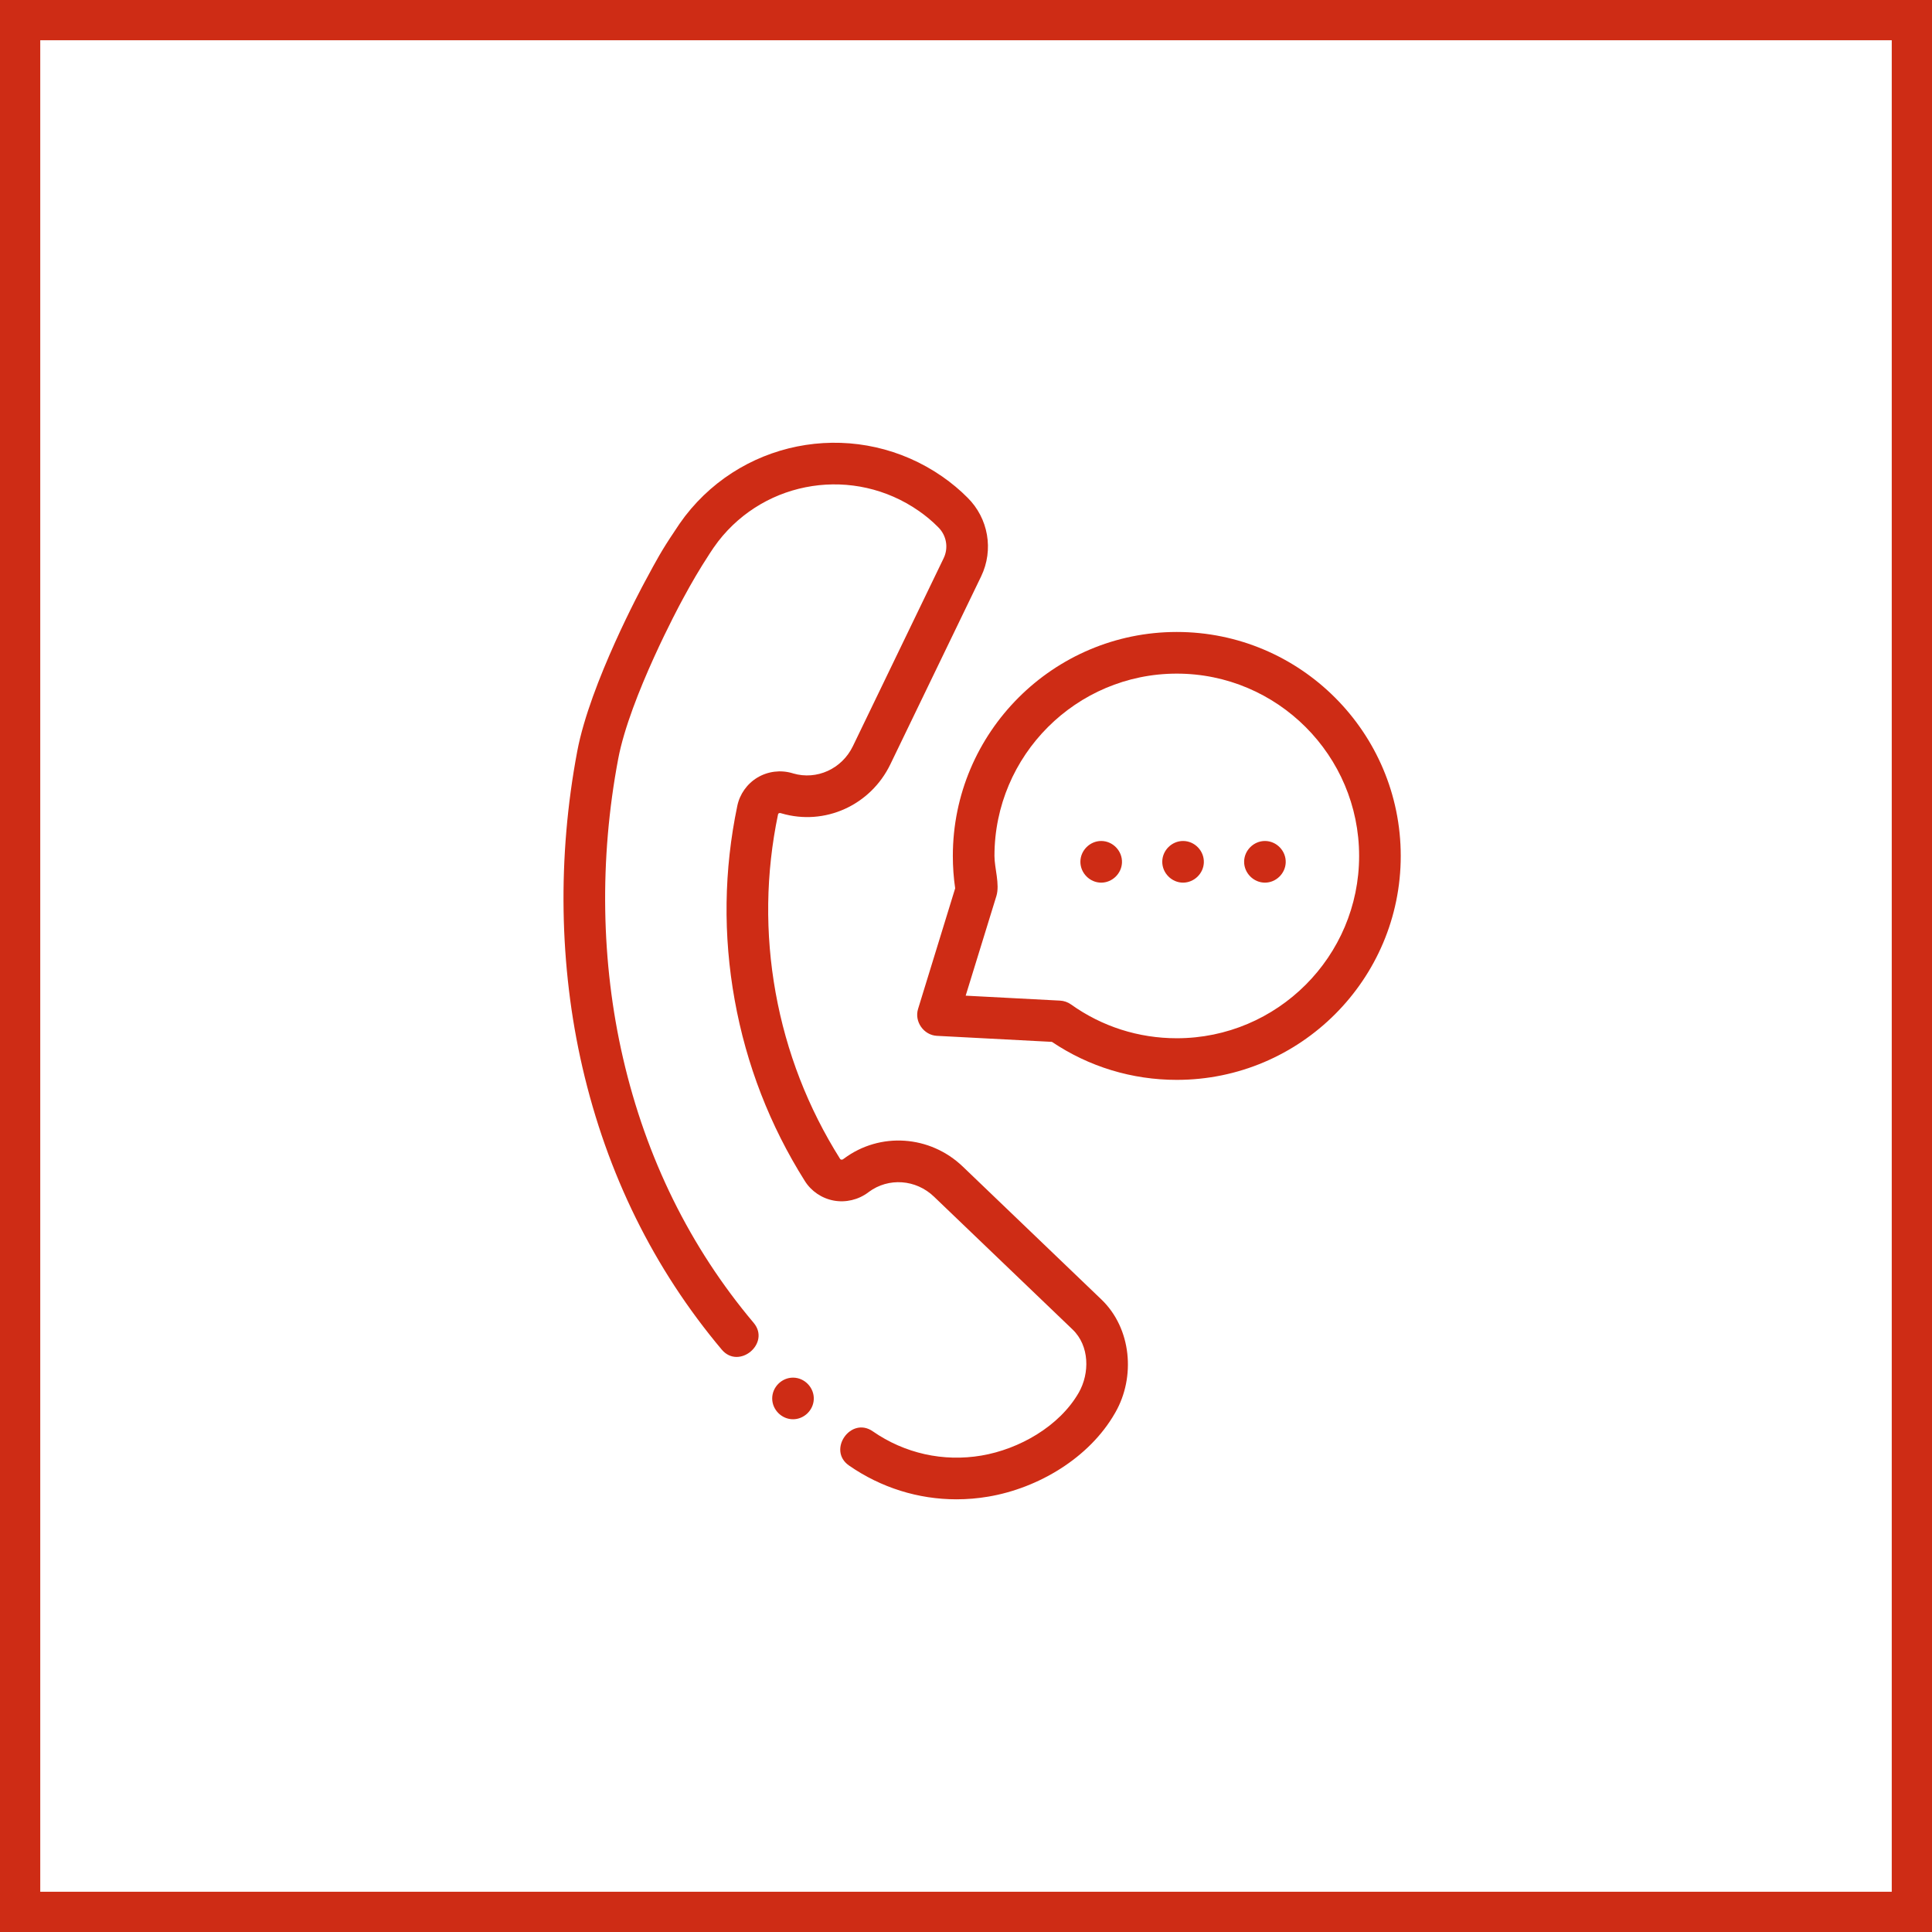 <svg width="48" height="48" viewBox="0 0 48 48" fill="none" xmlns="http://www.w3.org/2000/svg">
<rect x="0.5" y="0.5" width="47" height="47" stroke="#CE2C15"/>
<path d="M27.365 32.286L23.92 28.983C23.105 28.203 21.864 28.118 20.969 28.784C20.968 28.784 20.964 28.787 20.964 28.787L20.949 28.799C20.93 28.812 20.913 28.813 20.902 28.811C20.881 28.807 20.873 28.794 20.87 28.789C20.075 27.526 19.536 26.137 19.27 24.662C19.005 23.186 19.025 21.696 19.33 20.234C19.331 20.229 19.334 20.215 19.35 20.206C19.363 20.198 19.377 20.197 19.392 20.201L19.416 20.208C20.49 20.523 21.628 20.009 22.121 18.988L24.376 14.32C24.693 13.662 24.557 12.877 24.038 12.364C23.853 12.177 23.643 12.002 23.414 11.842C21.356 10.413 18.548 10.844 17.02 12.824C16.926 12.948 16.837 13.077 16.753 13.208L16.752 13.21C16.446 13.662 16.294 13.945 16.065 14.372L16.016 14.462C15.961 14.564 14.662 16.969 14.342 18.662C13.846 21.288 13.89 24.004 14.47 26.516C15.083 29.169 16.248 31.529 17.932 33.531C18.36 34.039 19.152 33.374 18.724 32.865C17.145 30.99 16.053 28.775 15.478 26.283C14.93 23.91 14.889 21.341 15.359 18.854C15.648 17.32 16.912 14.979 16.926 14.954L16.976 14.861C17.176 14.489 17.386 14.13 17.617 13.777L17.62 13.771C17.69 13.661 17.764 13.555 17.842 13.452C19.033 11.912 21.22 11.578 22.823 12.691C23.002 12.815 23.163 12.95 23.304 13.093C23.306 13.095 23.308 13.097 23.31 13.099C23.516 13.301 23.57 13.611 23.444 13.87L21.19 18.538C20.917 19.103 20.293 19.387 19.707 19.216L19.688 19.21C19.396 19.123 19.08 19.162 18.82 19.317C18.562 19.471 18.379 19.728 18.318 20.022C17.985 21.615 17.963 23.238 18.253 24.845C18.542 26.452 19.128 27.964 19.995 29.34C20.155 29.596 20.418 29.773 20.714 29.828C21.013 29.883 21.325 29.809 21.571 29.625L21.585 29.614C22.074 29.251 22.755 29.299 23.204 29.73L26.649 33.032C27.069 33.435 27.077 34.115 26.802 34.599C26.318 35.441 25.317 36.005 24.384 36.163C23.434 36.324 22.475 36.11 21.683 35.56C21.137 35.182 20.547 36.03 21.093 36.41C21.888 36.962 22.814 37.25 23.764 37.25C24.027 37.25 24.292 37.228 24.556 37.183C25.795 36.973 27.061 36.223 27.698 35.114L27.71 35.093C28.216 34.212 28.113 33.004 27.365 32.286Z" fill="#CE2C15"/>
<path d="M29.237 15.701C26.169 15.701 23.673 18.197 23.673 21.266C23.673 21.534 23.692 21.804 23.731 22.07L22.809 25.067C22.712 25.382 22.951 25.718 23.276 25.735L26.135 25.885C27.054 26.503 28.123 26.829 29.237 26.829C32.305 26.829 34.801 24.333 34.801 21.266C34.801 18.197 32.305 15.701 29.237 15.701ZM29.237 25.795C28.288 25.795 27.379 25.505 26.609 24.955C26.529 24.898 26.434 24.865 26.336 24.86L23.992 24.737L24.755 22.261C24.844 21.97 24.707 21.568 24.707 21.266C24.707 18.768 26.739 16.736 29.237 16.736C31.735 16.736 33.767 18.768 33.767 21.266C33.767 23.763 31.735 25.795 29.237 25.795Z" fill="#CE2C15"/>
<path d="M27.359 20.894C27.078 20.894 26.842 21.13 26.842 21.411C26.842 21.693 27.078 21.929 27.359 21.929C27.632 21.929 27.863 21.706 27.875 21.434C27.888 21.144 27.649 20.894 27.359 20.894Z" fill="#CE2C15"/>
<path d="M19.702 34.227C19.421 34.227 19.185 34.463 19.185 34.744C19.185 35.025 19.421 35.261 19.702 35.261C19.975 35.261 20.206 35.039 20.218 34.767C20.231 34.478 19.992 34.227 19.702 34.227Z" fill="#CE2C15"/>
<path d="M29.393 20.894C29.111 20.894 28.876 21.13 28.876 21.411C28.876 21.693 29.112 21.929 29.393 21.929C29.666 21.928 29.897 21.706 29.909 21.434C29.922 21.144 29.684 20.894 29.393 20.894Z" fill="#CE2C15"/>
<path d="M31.427 20.894C31.146 20.894 30.91 21.13 30.91 21.411C30.91 21.693 31.146 21.929 31.427 21.929C31.7 21.929 31.931 21.706 31.943 21.434C31.956 21.144 31.718 20.894 31.427 20.894Z" fill="#CE2C15"/>
</svg>
